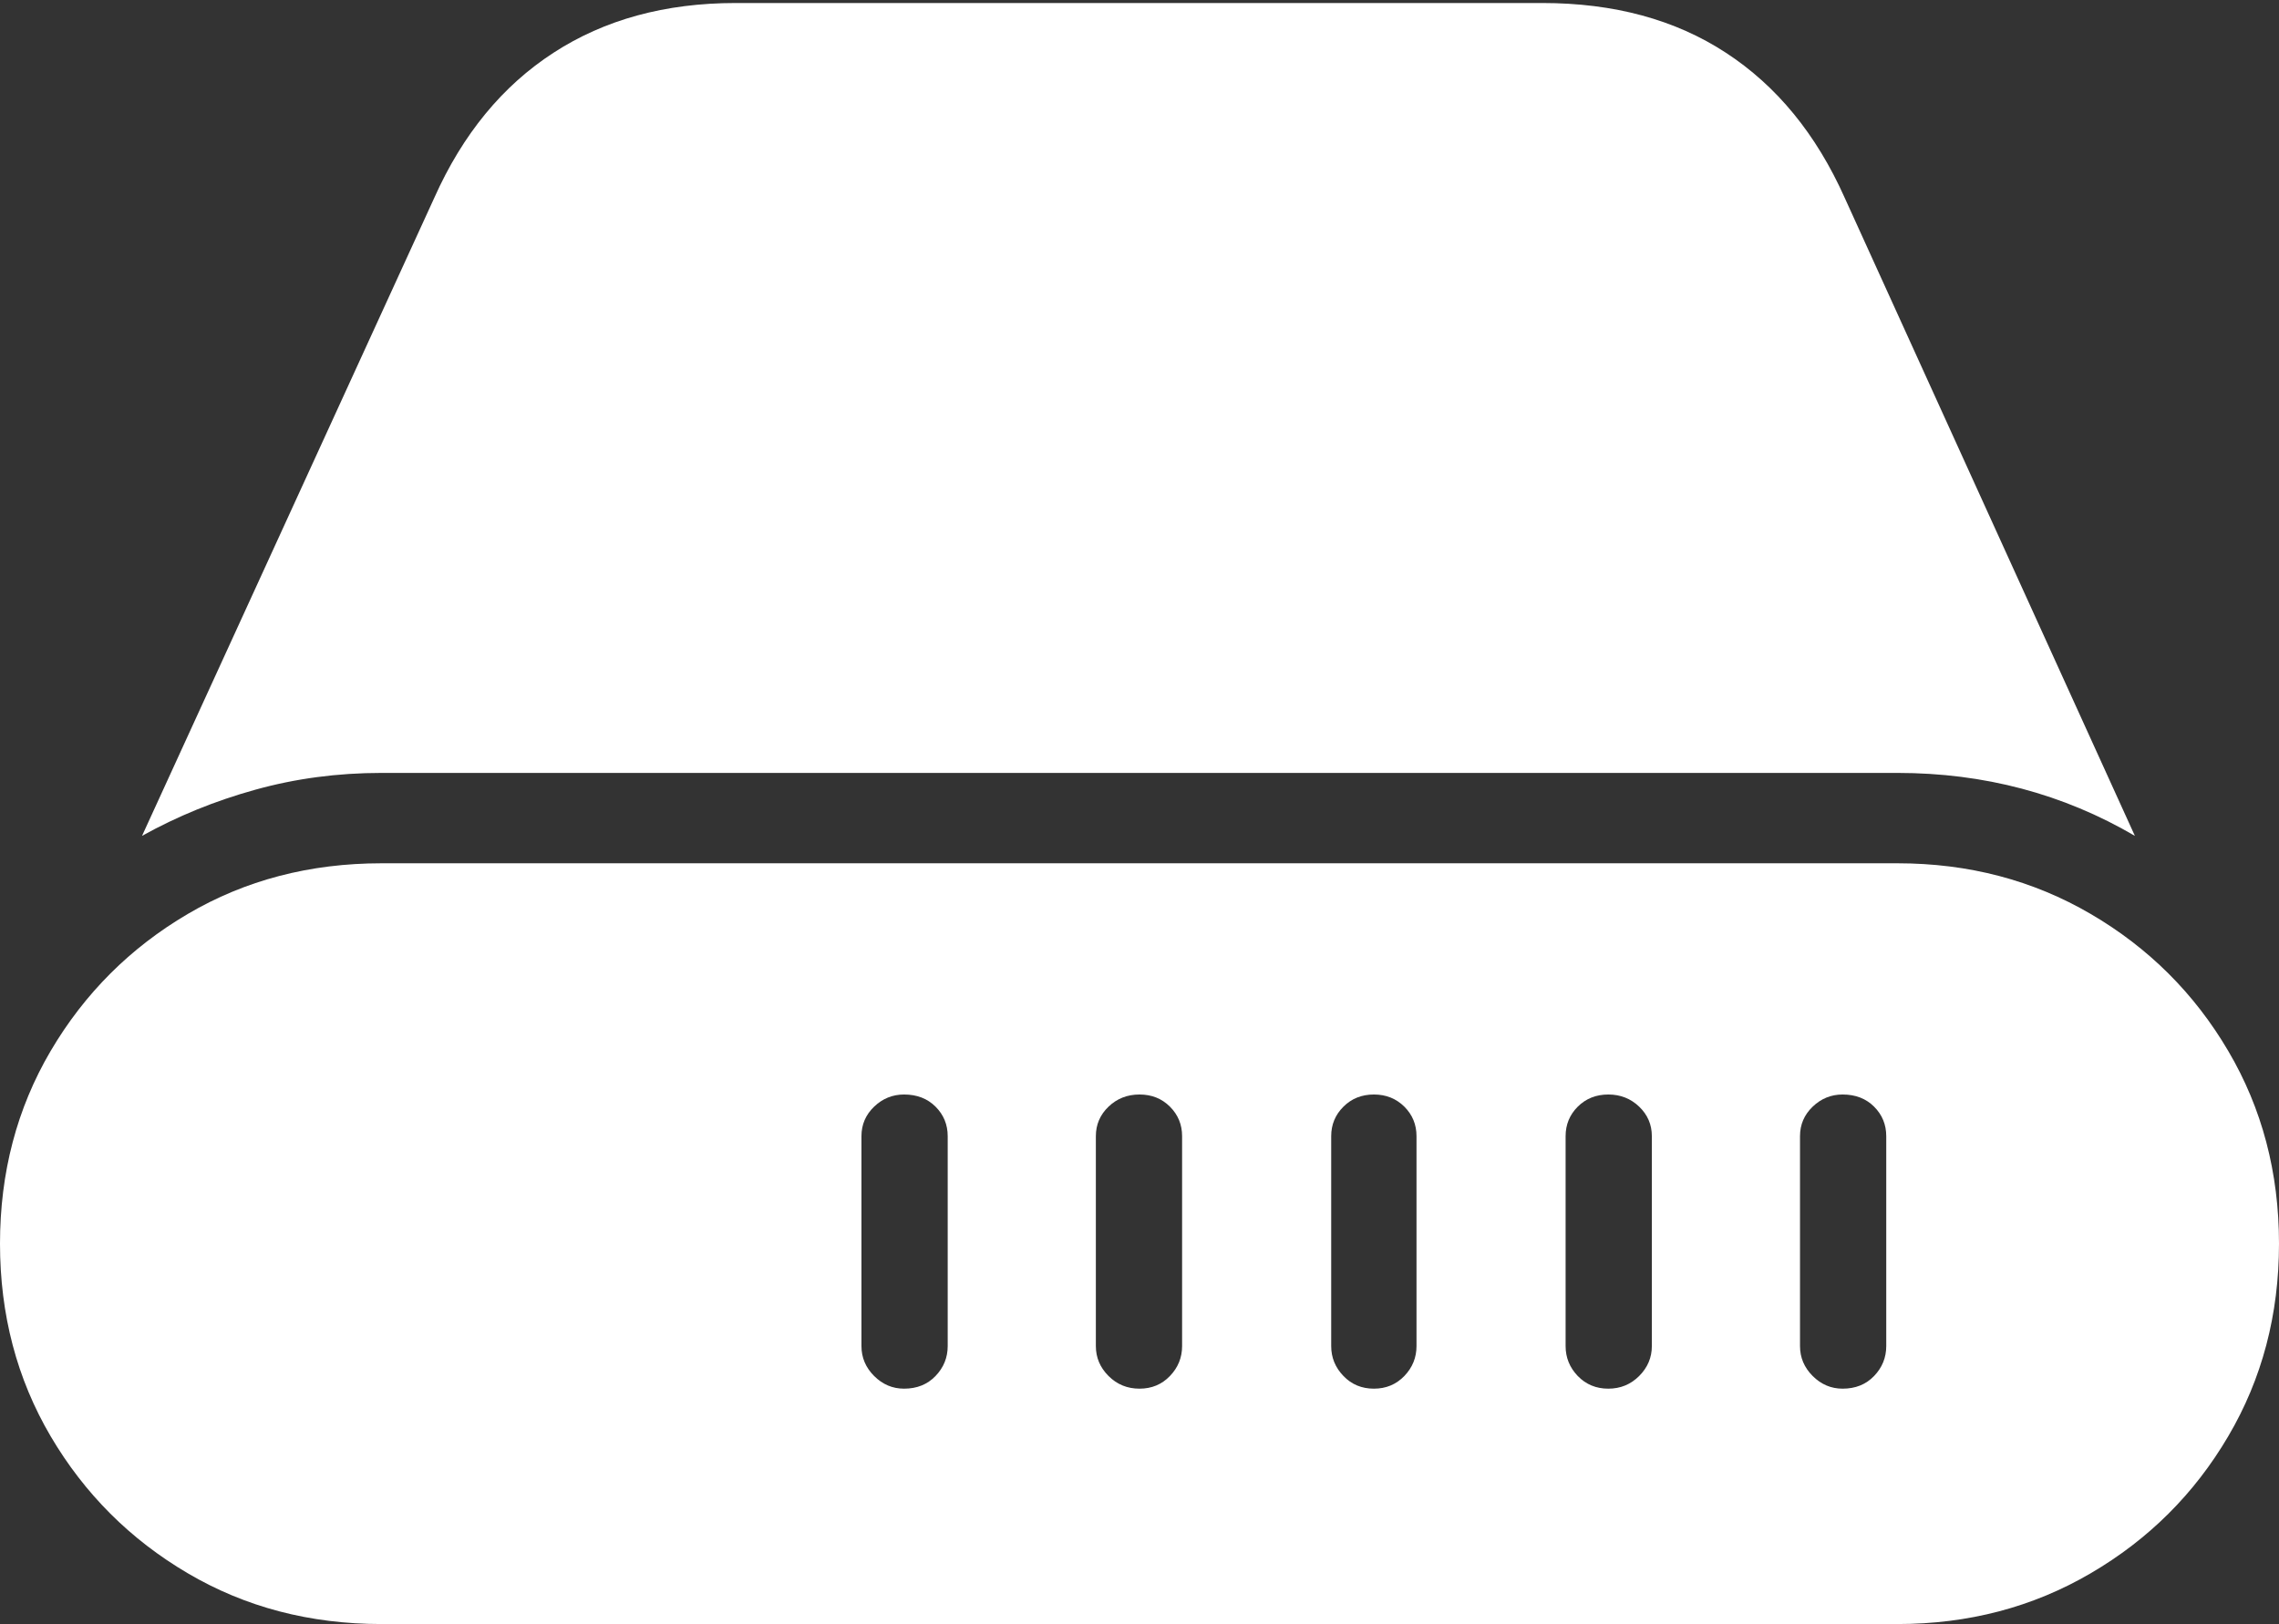 <?xml version="1.0" encoding="UTF-8"?>
<!--Generator: Apple Native CoreSVG 175-->
<!DOCTYPE svg
PUBLIC "-//W3C//DTD SVG 1.1//EN"
       "http://www.w3.org/Graphics/SVG/1.1/DTD/svg11.dtd">
<svg version="1.1" xmlns="http://www.w3.org/2000/svg" xmlns:xlink="http://www.w3.org/1999/xlink" width="21.934" height="15.635">
 <rect width="100%" height="100%" fill="#333333" stroke="none"/>
 <g>
  <rect height="15.635" opacity="0" width="21.934" x="0" y="0"/>
  <path d="M3.672 15.635L18.262 15.635Q19.287 15.635 20.122 15.146Q20.957 14.658 21.445 13.828Q21.934 12.998 21.934 11.973Q21.934 10.947 21.445 10.117Q20.957 9.287 20.122 8.799Q19.287 8.311 18.262 8.311L3.672 8.311Q2.637 8.311 1.807 8.799Q0.977 9.287 0.488 10.117Q0 10.947 0 11.973Q0 12.998 0.488 13.828Q0.977 14.658 1.807 15.146Q2.637 15.635 3.672 15.635ZM3.672 7.441L18.262 7.441Q19.512 7.441 20.547 8.047L17.754 1.904Q17.344 0.986 16.611 0.508Q15.879 0.029 14.844 0.029L7.08 0.029Q6.064 0.029 5.327 0.508Q4.59 0.986 4.18 1.904L1.367 8.047Q1.875 7.764 2.456 7.603Q3.037 7.441 3.672 7.441ZM8.291 12.959L8.291 10.938Q8.291 10.771 8.413 10.654Q8.535 10.537 8.701 10.537Q8.887 10.537 9.004 10.654Q9.121 10.771 9.121 10.938L9.121 12.959Q9.121 13.125 9.004 13.247Q8.887 13.369 8.701 13.369Q8.535 13.369 8.413 13.247Q8.291 13.125 8.291 12.959ZM10.547 12.959L10.547 10.938Q10.547 10.771 10.669 10.654Q10.791 10.537 10.967 10.537Q11.143 10.537 11.26 10.654Q11.377 10.771 11.377 10.938L11.377 12.959Q11.377 13.125 11.26 13.247Q11.143 13.369 10.967 13.369Q10.791 13.369 10.669 13.247Q10.547 13.125 10.547 12.959ZM12.812 12.959L12.812 10.938Q12.812 10.771 12.93 10.654Q13.047 10.537 13.223 10.537Q13.398 10.537 13.516 10.654Q13.633 10.771 13.633 10.938L13.633 12.959Q13.633 13.125 13.516 13.247Q13.398 13.369 13.223 13.369Q13.047 13.369 12.93 13.247Q12.812 13.125 12.812 12.959ZM15.068 12.959L15.068 10.938Q15.068 10.771 15.185 10.654Q15.303 10.537 15.479 10.537Q15.654 10.537 15.776 10.654Q15.898 10.771 15.898 10.938L15.898 12.959Q15.898 13.125 15.776 13.247Q15.654 13.369 15.479 13.369Q15.303 13.369 15.185 13.247Q15.068 13.125 15.068 12.959ZM17.324 12.959L17.324 10.938Q17.324 10.771 17.446 10.654Q17.568 10.537 17.734 10.537Q17.92 10.537 18.037 10.654Q18.154 10.771 18.154 10.938L18.154 12.959Q18.154 13.125 18.037 13.247Q17.92 13.369 17.734 13.369Q17.568 13.369 17.446 13.247Q17.324 13.125 17.324 12.959Z" fill="#ffffff"/>
 </g>
</svg>
